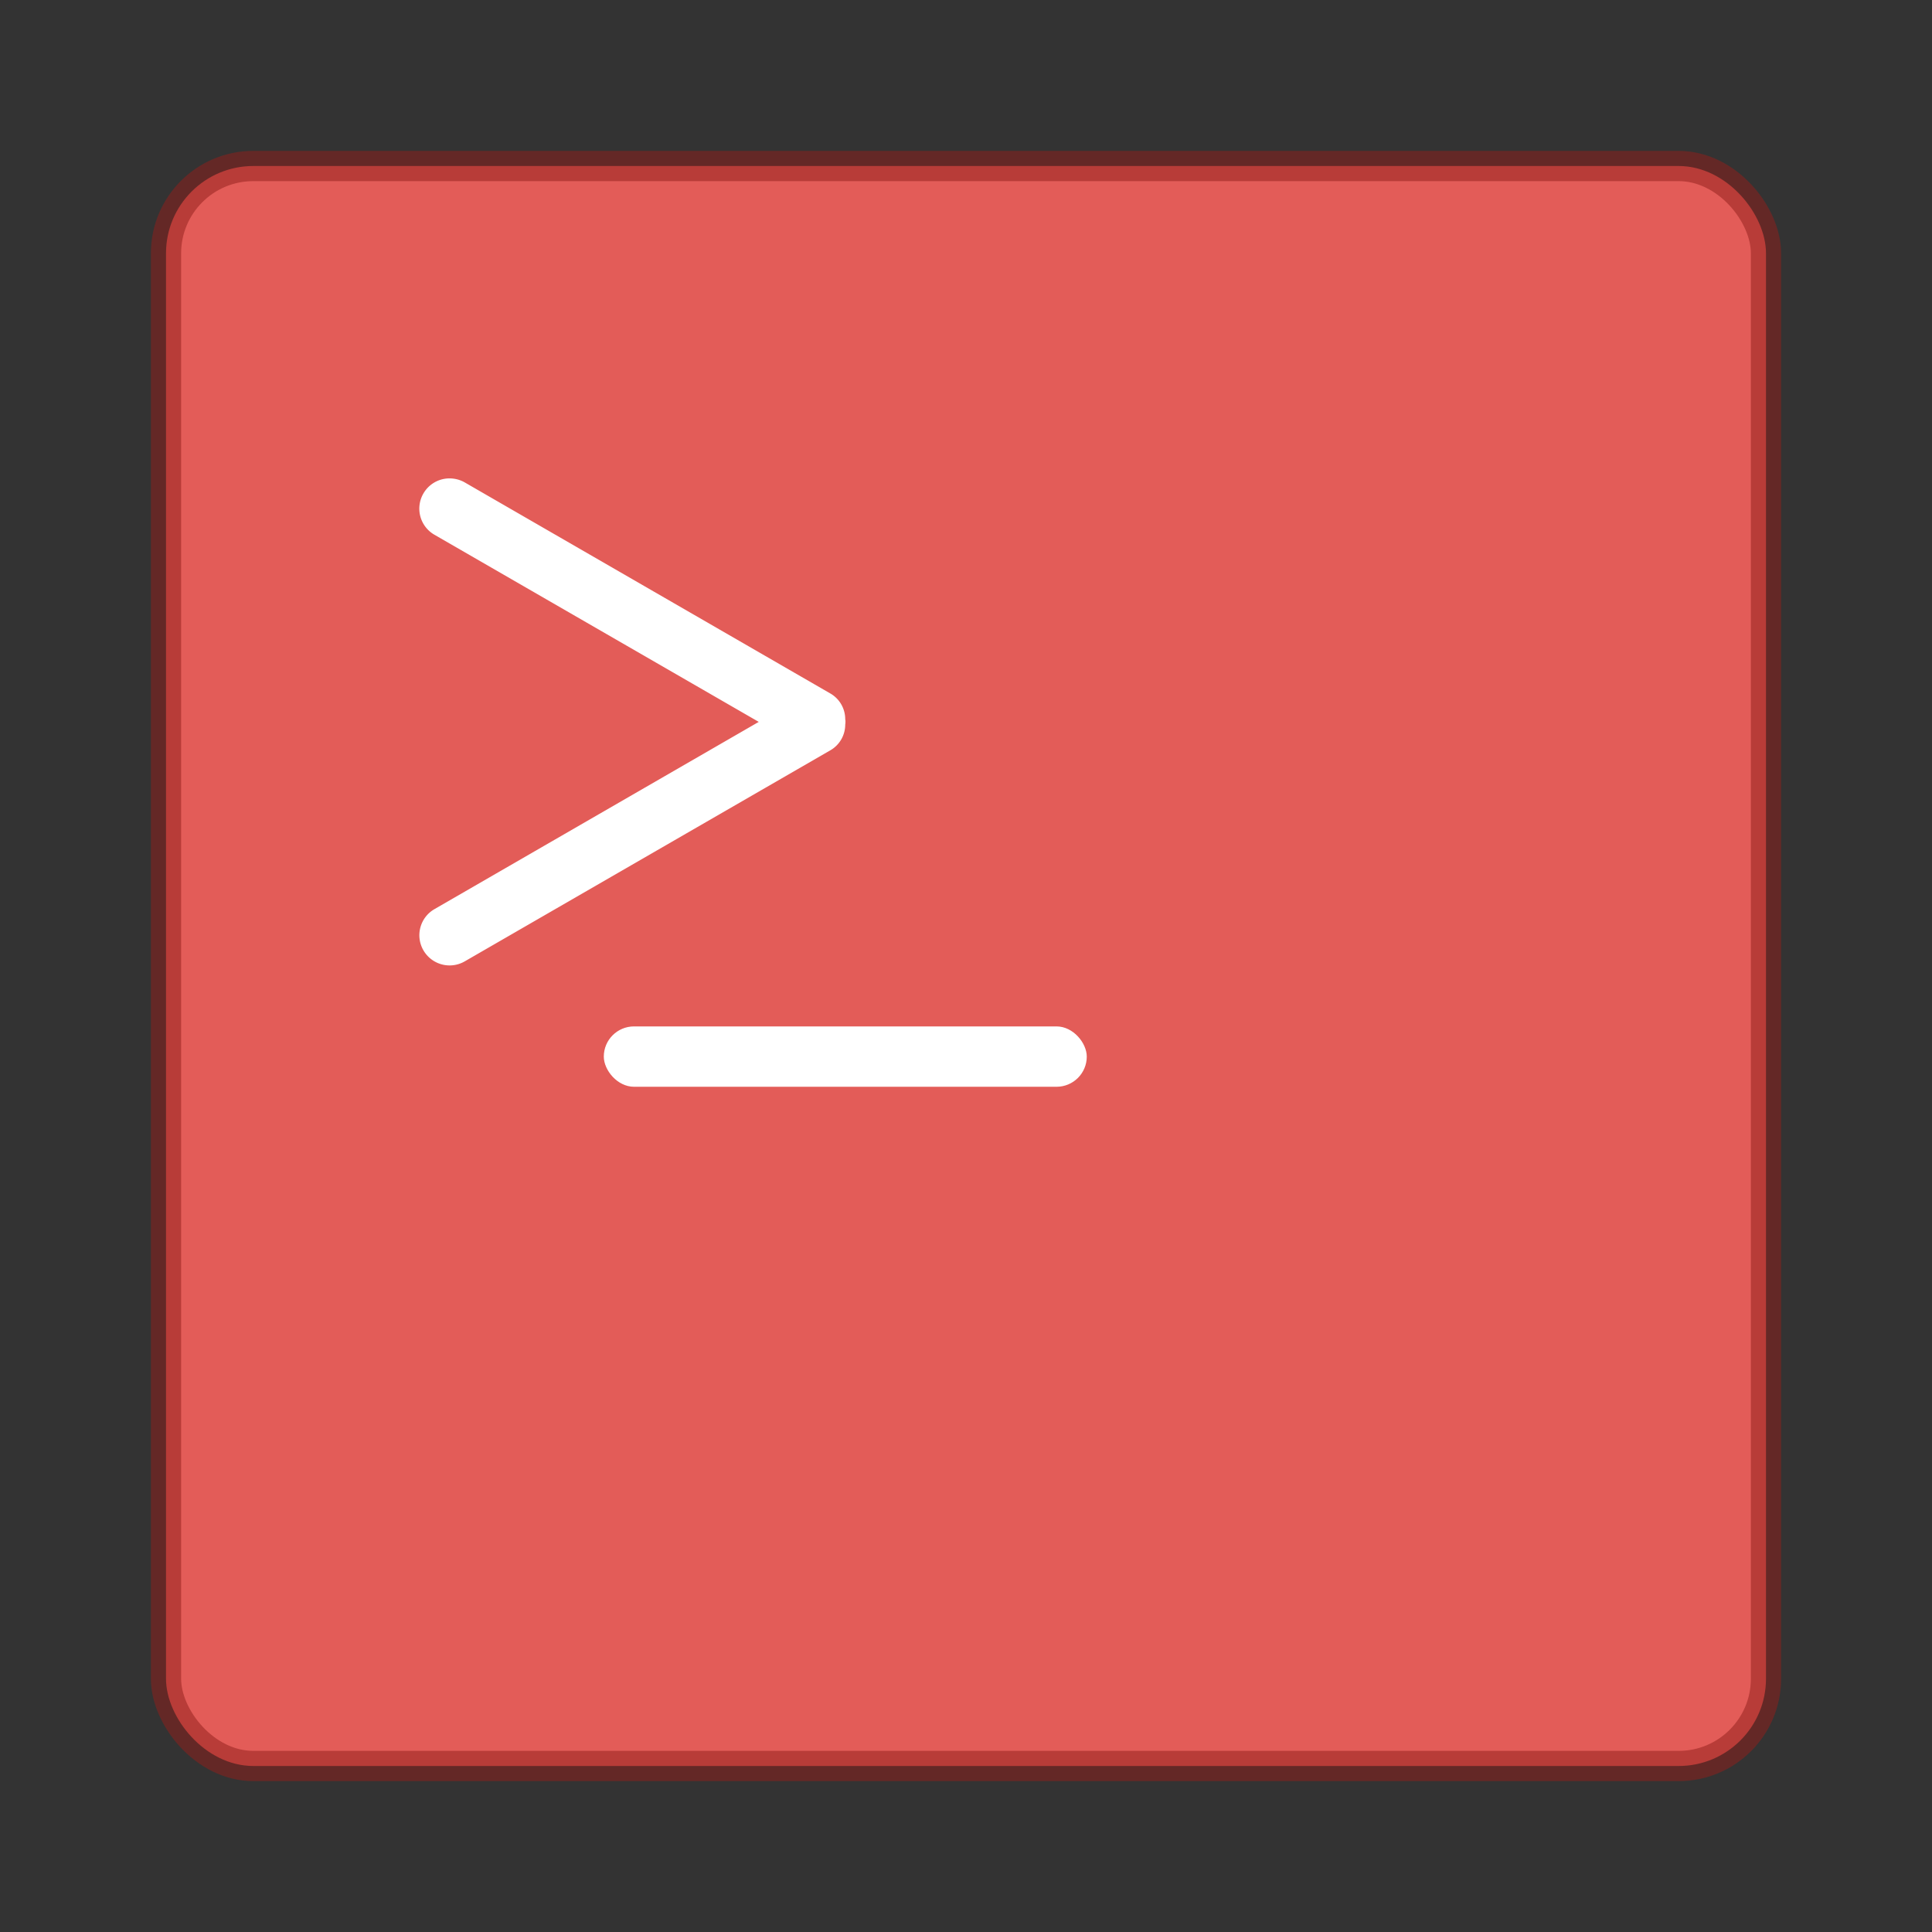 <svg width="64" height="64" version="1.1" viewBox="0 0 16.933 16.933" xmlns="http://www.w3.org/2000/svg">
 <rect x="0" y="0" width="16.933" height="16.933" fill="#333333" stroke="none"/>
 <rect x="1.455" y="1.455" width="14.023" height="14.023" rx=".765" ry=".765" color="#000000" fill="#e35c58" overflow="visible" stroke-width=".265"/>
 <rect x="1.455" y="1.455" width="14.023" height="14.023" rx=".765" ry=".765" color="#000000" fill="none" opacity=".7" overflow="visible" stroke="#921f1b" stroke-linecap="round" stroke-linejoin="round" stroke-opacity=".749" stroke-width=".265"/>
 <g fill="#fff">
  <rect x="5.292" y="8.996" width="4.233" height=".529" ry=".265" style="paint-order:stroke markers fill"/>
  <path d="m3.973 4.195a0.264 0.264 0 0 0-0.262 0.13 0.264 0.264 0 0 0 0.097 0.362l2.842 1.64-2.842 1.641a0.264 0.264 0 0 0-0.097 0.361c0.074 0.127 0.235 0.17 0.362 0.097l3.208-1.852a0.26 0.26 0 0 0 0.127-0.224c2e-3 -8e-3 1e-3 -0.015 2e-3 -0.023 0-8e-3 0-0.014-2e-3 -0.022a0.26 0.26 0 0 0-0.127-0.225l-3.208-1.852a0.266 0.266 0 0 0-0.1-0.033z" style="paint-order:stroke markers fill"/>
 </g>
</svg>
